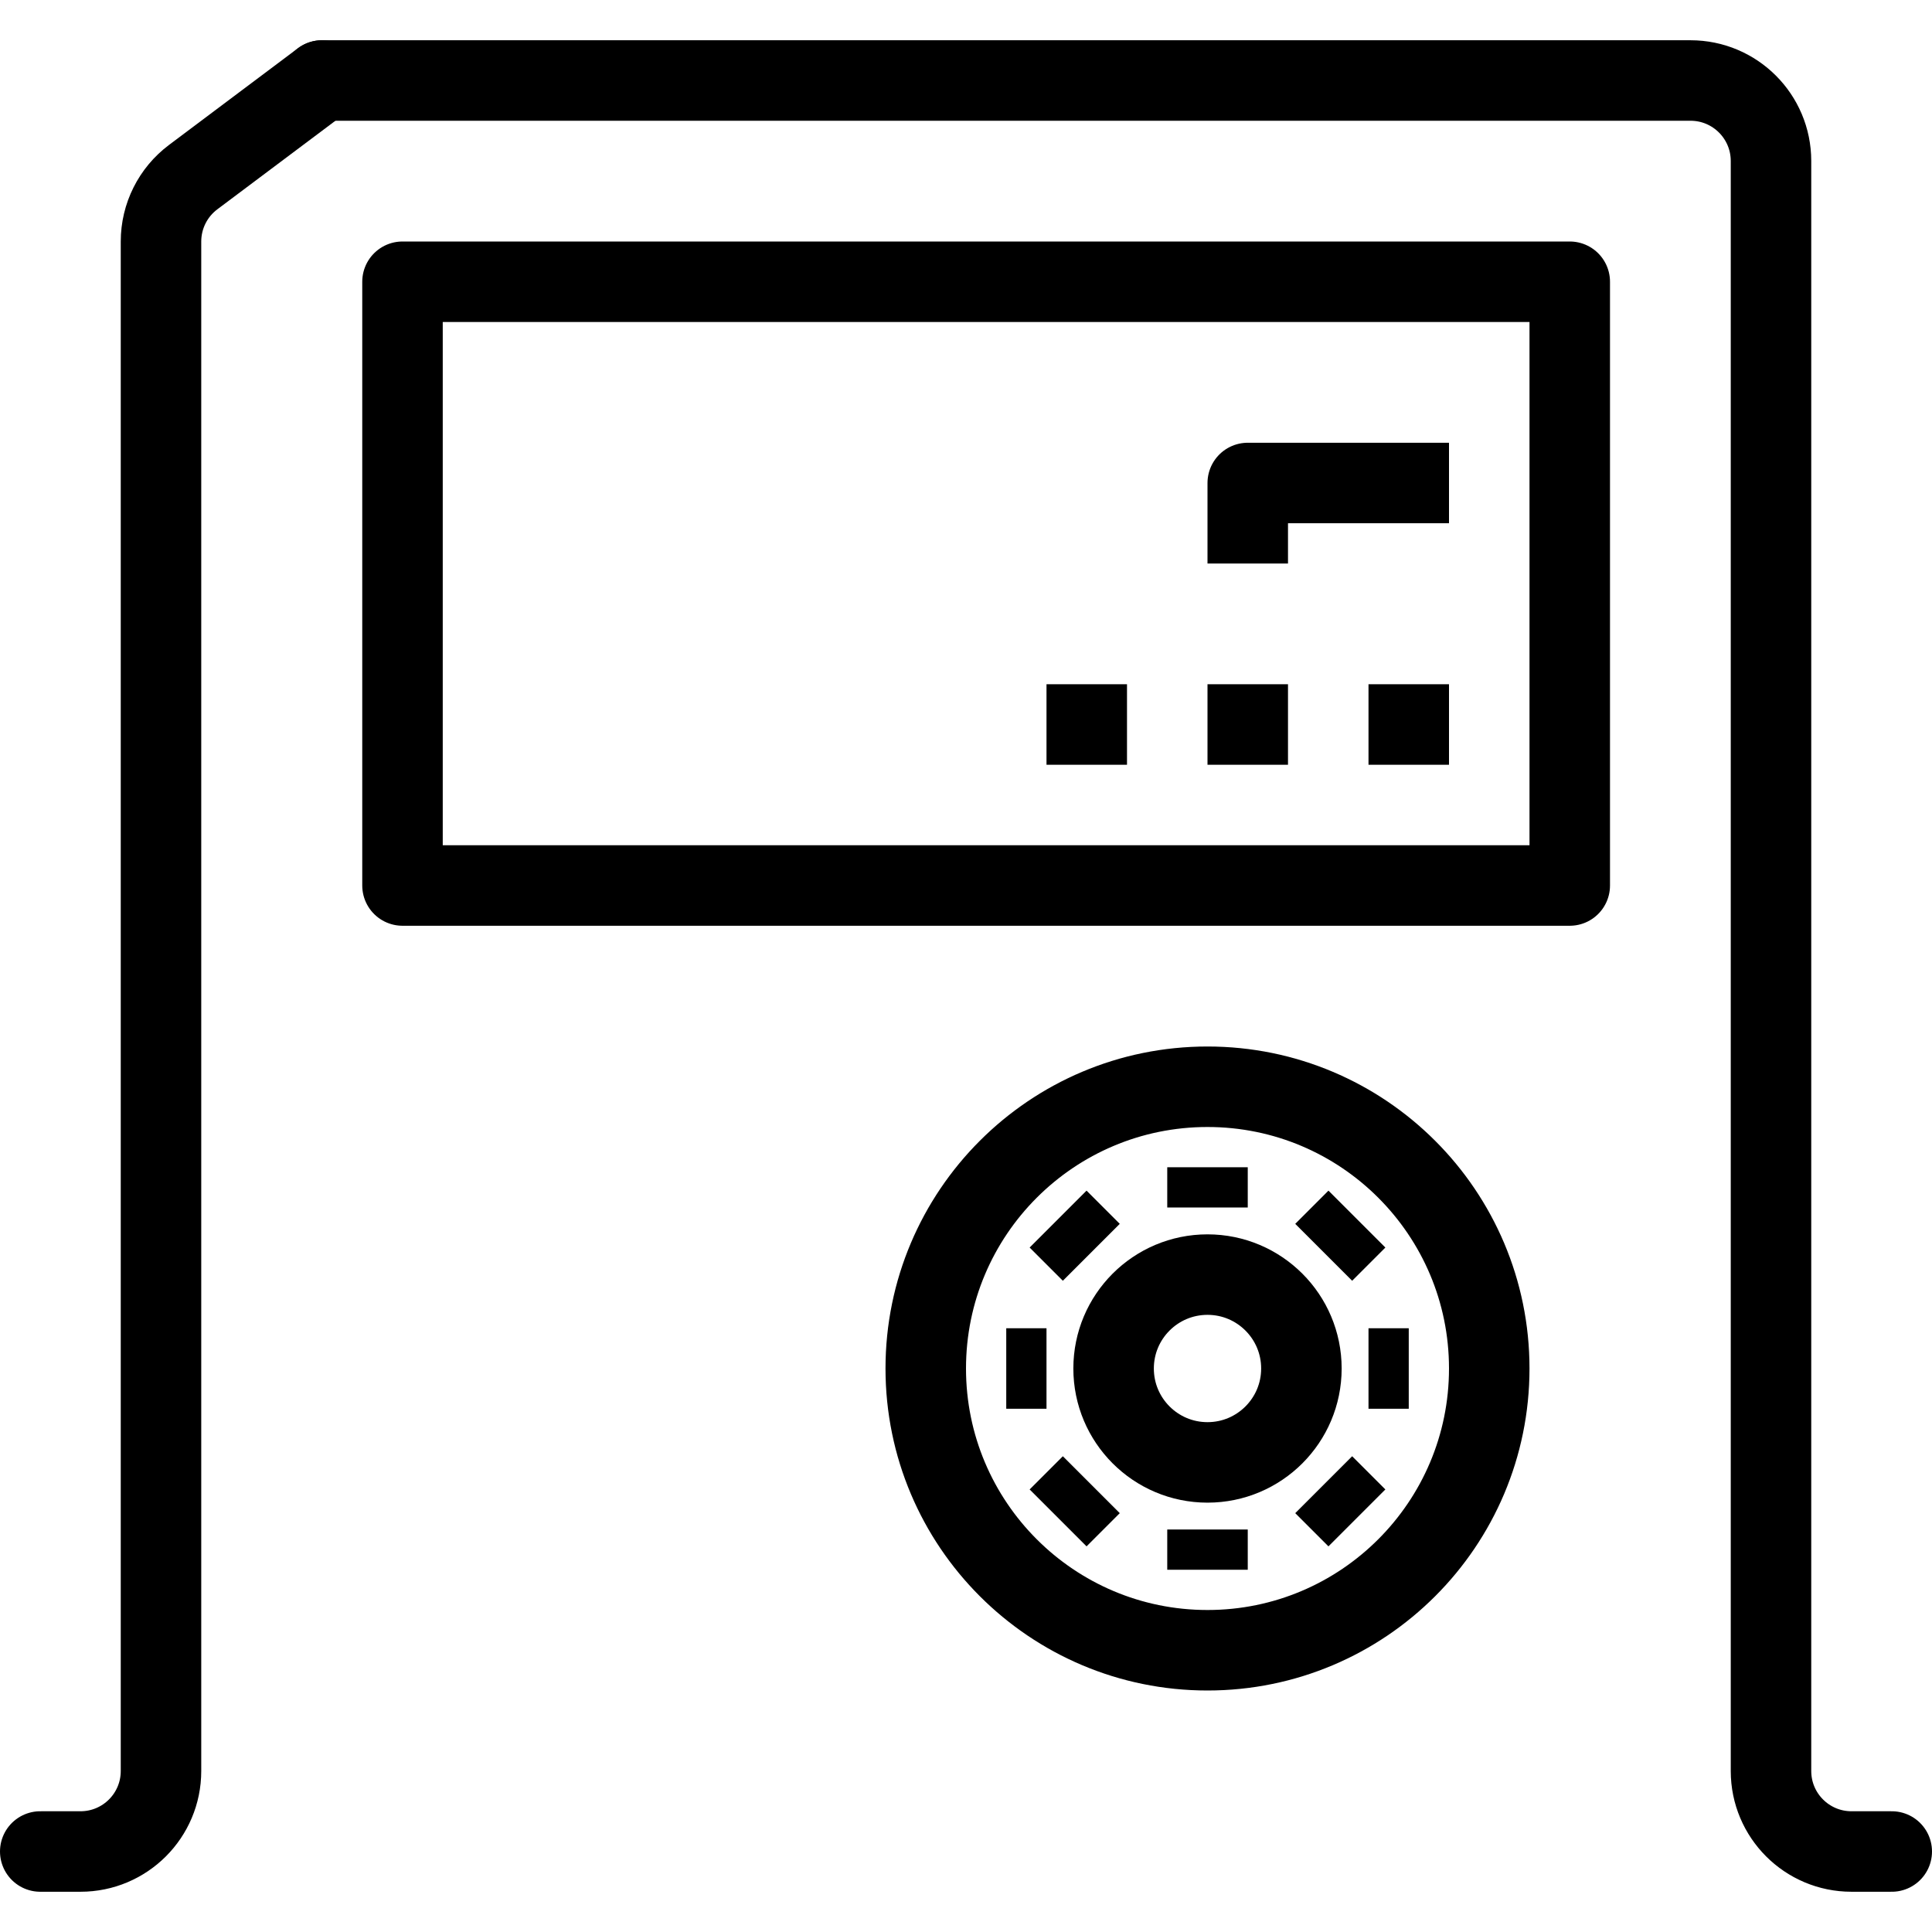 <?xml version="1.0" encoding="utf-8"?>
<!-- Generator: Adobe Illustrator 18.0.0, SVG Export Plug-In . SVG Version: 6.00 Build 0)  -->
<!DOCTYPE svg PUBLIC "-//W3C//DTD SVG 1.1//EN" "http://www.w3.org/Graphics/SVG/1.1/DTD/svg11.dtd">
<svg version="1.1" xmlns="http://www.w3.org/2000/svg" xmlns:xlink="http://www.w3.org/1999/xlink" x="0px" y="0px"
	 viewBox="0 0 48 48" enable-background="new 0 0 48 48" xml:space="preserve">
<g id="Layer_1">
	<g display="none">
	</g>
</g>
<g id="eye-close">
</g>
<g id="eye-reader">
</g>
<g id="thump-block">
</g>
<g id="thump-locker">
</g>
<g id="locker-block">
</g>
<g id="locker-large">
	<path fill="none" stroke="#000000" stroke-width="2" stroke-linecap="round" stroke-linejoin="round" stroke-miterlimit="10" d="
		M8,2h34c1.105,0,2,0.895,2,2v40c0,1.105,0.895,2,2,2h1"/>
	<circle fill="none" stroke="#000000" stroke-width="2" stroke-miterlimit="10" cx="30" cy="34" r="7"/>
	<line fill="none" stroke="#000000" stroke-width="2" stroke-miterlimit="10" x1="30" y1="29" x2="30" y2="30"/>
	<line fill="none" stroke="#000000" stroke-width="2" stroke-miterlimit="10" x1="30" y1="38" x2="30" y2="39"/>
	<line fill="none" stroke="#000000" stroke-width="2" stroke-miterlimit="10" x1="35" y1="34" x2="34" y2="34"/>
	<line fill="none" stroke="#000000" stroke-width="2" stroke-miterlimit="10" x1="26" y1="34" x2="25" y2="34"/>
	
		<line fill="none" stroke="#000000" stroke-width="2" stroke-miterlimit="10" x1="33.712" y1="30.288" x2="32.887" y2="31.113"/>
	
		<line fill="none" stroke="#000000" stroke-width="2" stroke-miterlimit="10" x1="27.113" y1="36.887" x2="26.288" y2="37.712"/>
	
		<line fill="none" stroke="#000000" stroke-width="2" stroke-miterlimit="10" x1="33.712" y1="37.712" x2="32.887" y2="36.887"/>
	
		<line fill="none" stroke="#000000" stroke-width="2" stroke-miterlimit="10" x1="27.113" y1="31.113" x2="26.288" y2="30.288"/>
	<circle fill="none" stroke="#000000" stroke-width="2" stroke-miterlimit="10" cx="30" cy="34" r="2.333"/>
	<path fill="none" stroke="#000000" stroke-width="2" stroke-linecap="round" stroke-miterlimit="10" d="M8,2L4.8,4.4
		C4.296,4.778,4,5.37,4,6v38c0,1.105-0.895,2-2,2H1"/>
	
		<rect x="10" y="7" fill="none" stroke="#000000" stroke-width="2" stroke-linecap="round" stroke-linejoin="round" stroke-miterlimit="10" width="29" height="15"/>
	
		<line fill="none" stroke="#000000" stroke-width="2" stroke-linejoin="round" stroke-miterlimit="10" x1="27" y1="17" x2="27" y2="19"/>
	
		<line fill="none" stroke="#000000" stroke-width="2" stroke-linejoin="round" stroke-miterlimit="10" x1="31" y1="17" x2="31" y2="19"/>
	
		<line fill="none" stroke="#000000" stroke-width="2" stroke-linejoin="round" stroke-miterlimit="10" x1="35" y1="17" x2="35" y2="19"/>
	<polyline fill="none" stroke="#000000" stroke-width="2" stroke-linejoin="round" stroke-miterlimit="10" points="31,14 31,12 
		36,12 	"/>
</g>
<g id="locker-no">
</g>
<g id="locker-2">
</g>
<g id="partsal-2">
</g>
<g id="partsal">
</g>
<g id="wallet-close">
</g>
<g id="wallet-check">
</g>
<g id="wallet-notify">
</g>
<g id="wallet-add">
</g>
<g id="wallet-1">
</g>
<g id="wallet">
</g>
<g id="files-3">
</g>
<g id="dollar-bill">
</g>
<g id="report-up">
</g>
<g id="report-down">
</g>
<g id="progress-bar-1">
</g>
<g id="progres-bar">
</g>
<g id="save-dollar">
</g>
<g id="save">
</g>
<g id="cash">
</g>
<g id="report">
</g>
<g id="report-1">
</g>
<g id="bank-1">
</g>
<g id="locker">
</g>
<g id="bank-2">
</g>
<g id="bank">
</g>
<g id="shopping-bag_1_">
</g>
<g id="card-cart_1_">
</g>
<g id="fill-cart">
</g>
<g id="cart">
</g>
<g id="card-reload">
</g>
<g id="card-unloack">
</g>
<g id="card-lock">
</g>
<g id="card-close">
</g>
<g id="card-pass">
</g>
<g id="signature">
</g>
<g id="secreat-number">
</g>
<g id="credit-card">
</g>
<g id="amex-card">
</g>
<g id="visa-card">
</g>
<g id="brocken-card">
</g>
<g id="code-card">
</g>
<g id="card">
</g>
<g id="single-delivery">
</g>
<g id="delivery">
</g>
<g id="vehicle">
</g>
<g id="truck">
</g>
<g id="hundred">
</g>
<g id="percentage">
</g>
<g id="offer-dollar">
</g>
<g id="dollar_1_">
</g>
<g id="dollar-out">
</g>
<g id="dollar-in">
</g>
<g id="money-exchange-2">
</g>
<g id="money-exchange">
</g>
<g id="money-rotate-2">
</g>
<g id="money-rotate">
</g>
<g id="mocey-bag">
</g>
<g id="currency-ten">
</g>
<g id="currency-one">
</g>
<g id="currency-head">
</g>
<g id="currency-bitcoin">
</g>
<g id="currency_2_">
</g>
<g id="currency_1_">
</g>
<g id="currency-2">
</g>
<g id="coin-4_1_">
</g>
<g id="coin-3">
</g>
<g id="coin-1">
</g>
<g id="coin-2">
</g>
<g id="coins-s">
</g>
<g id="doller-q-2">
</g>
<g id="coins-q">
</g>
<g id="dollers-2">
</g>
<g id="dollers-1">
</g>
<g id="dollers">
</g>
<g id="dollar">
</g>
<g id="coins">
</g>
<g id="coin">
</g>
<g id="offer-bag">
</g>
<g id="shopping-bag">
</g>
<g id="s-calculater">
</g>
<g id="calculater">
</g>
<g id="into-divider">
</g>
<g id="add-minus">
</g>
<g id="digital-calculater">
</g>
<g id="adding">
</g>
<g id="galexy">
</g>
<g id="abacus">
</g>
<g id="coin-4">
</g>
<g id="bitcoin">
</g>
<g id="currency">
</g>
<g id="currency-100">
</g>
<g id="dollar-bag">
</g>
<g id="files">
</g>
<g id="files-2">
</g>
</svg>
